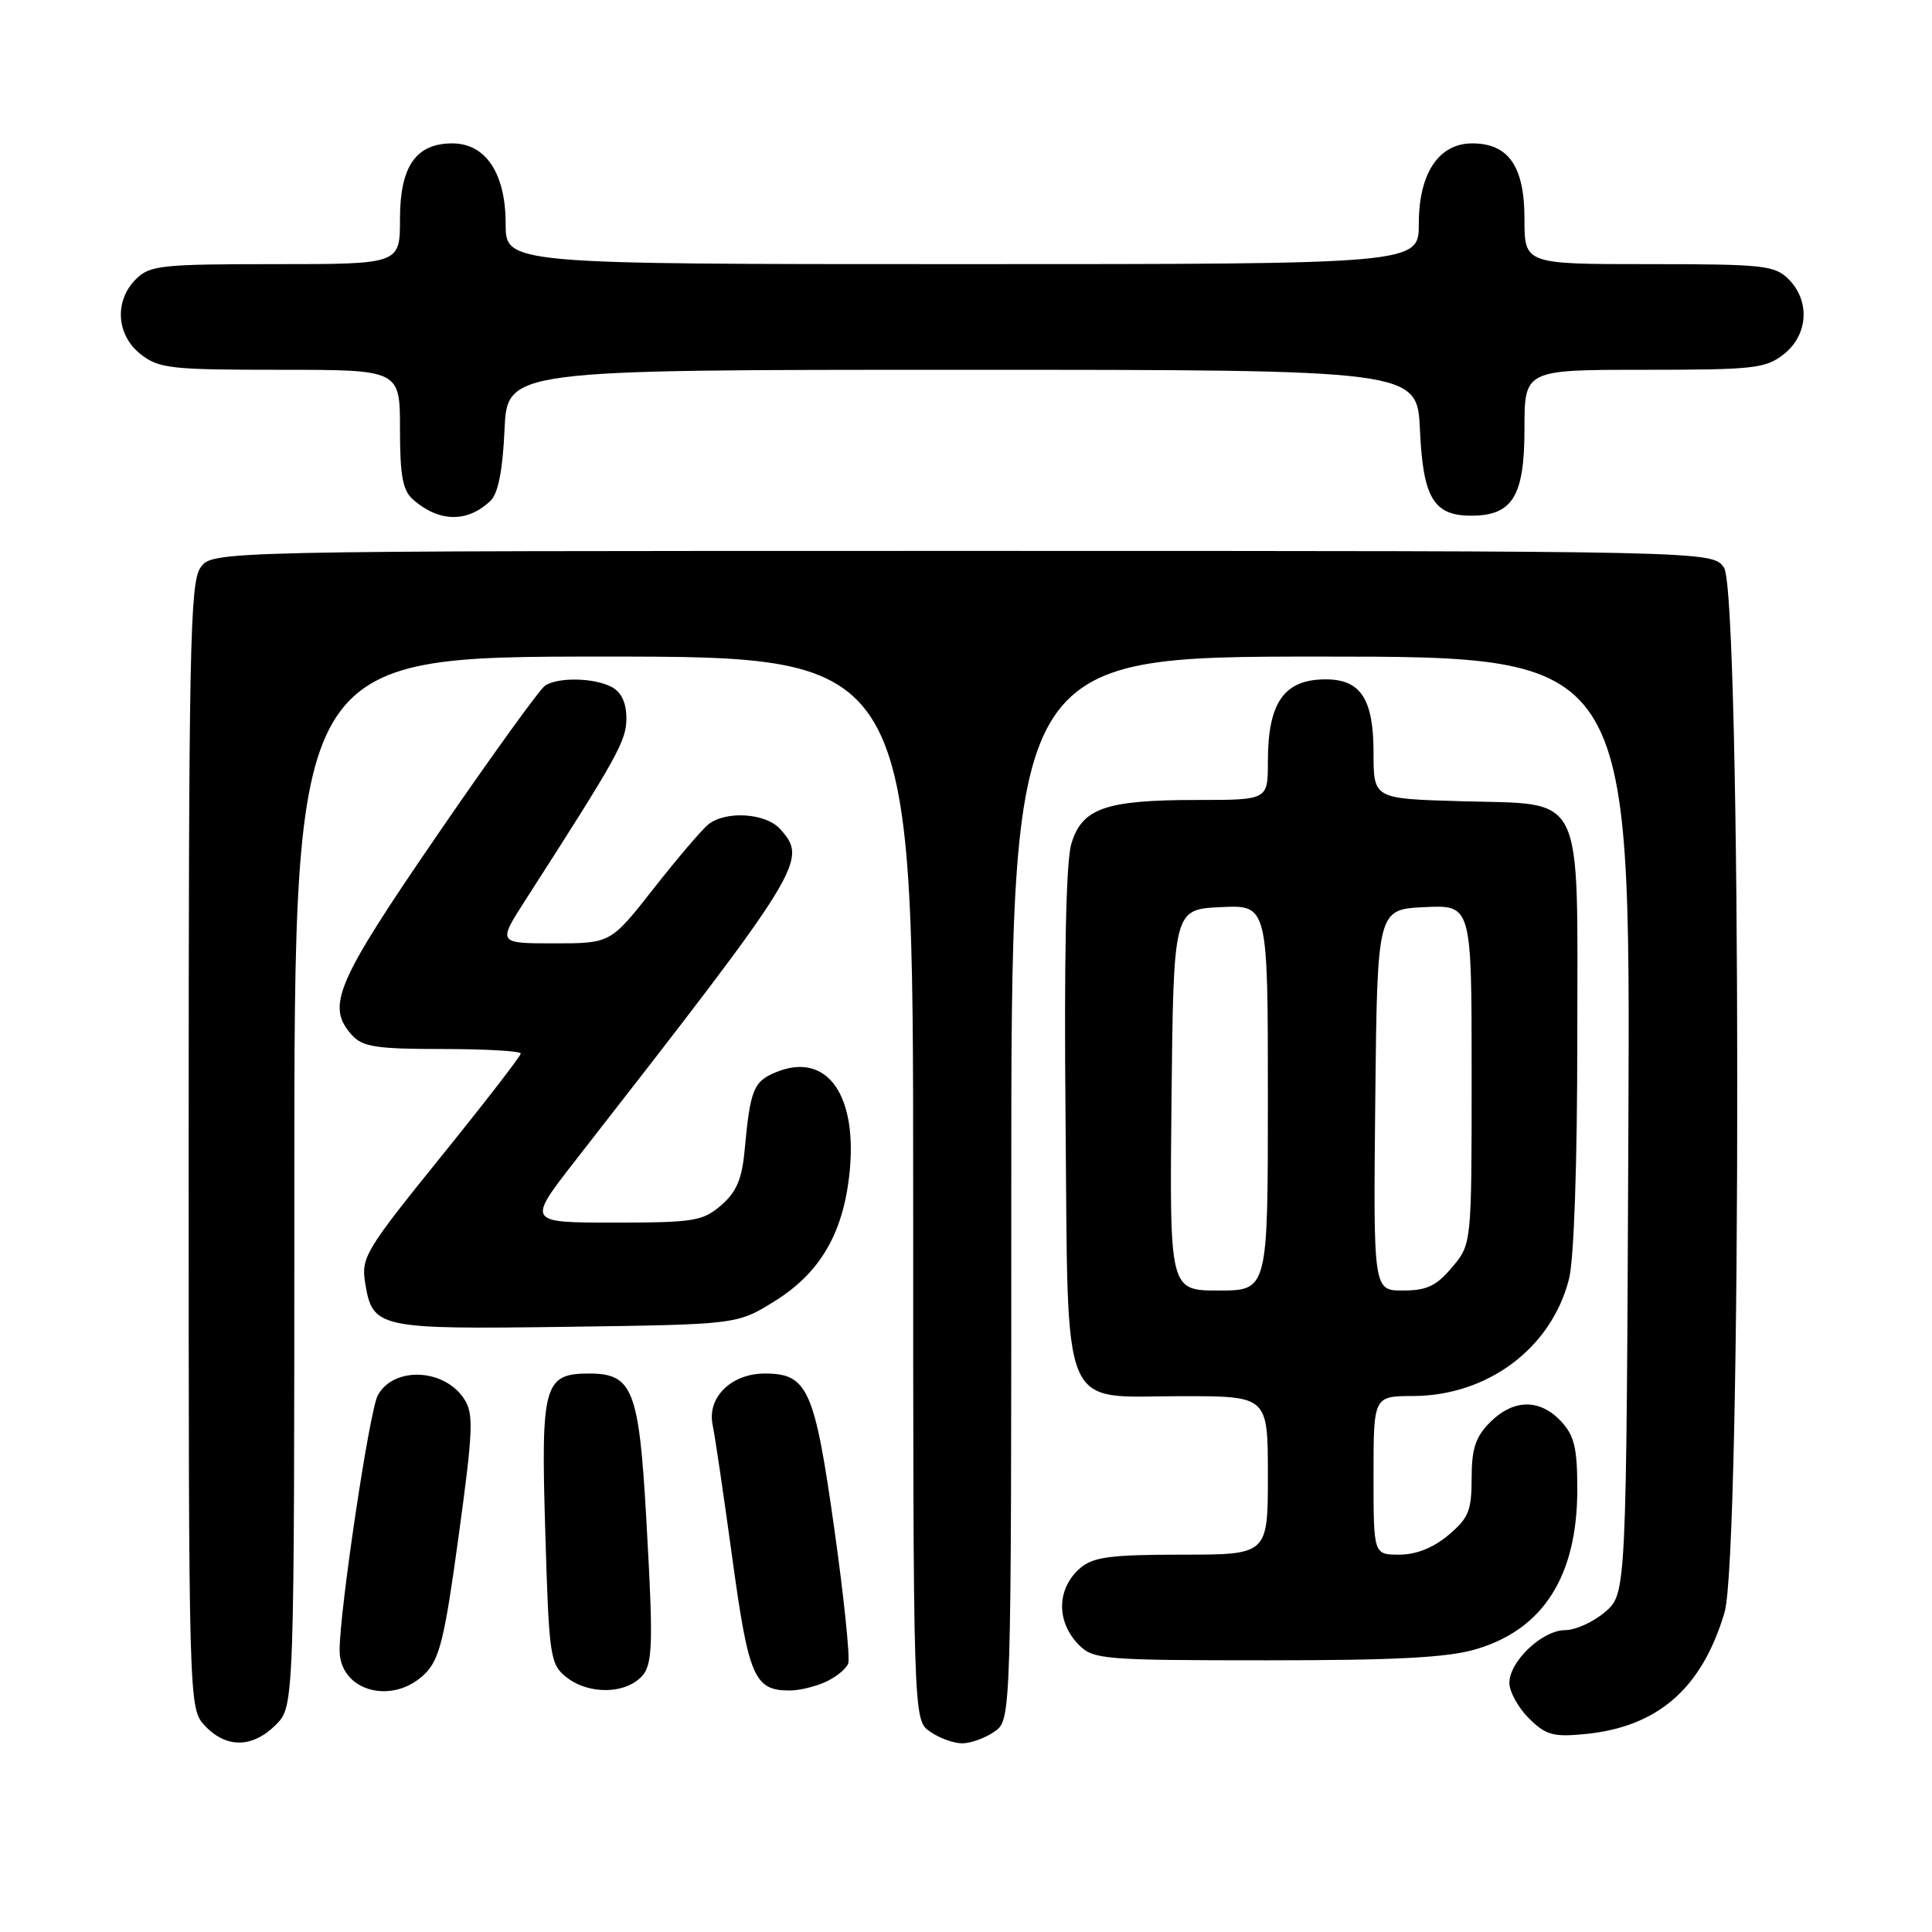 <?xml version="1.0" encoding="UTF-8" standalone="no"?>
<!DOCTYPE svg PUBLIC "-//W3C//DTD SVG 1.1//EN" "http://www.w3.org/Graphics/SVG/1.1/DTD/svg11.dtd" >
<svg xmlns="http://www.w3.org/2000/svg" xmlns:xlink="http://www.w3.org/1999/xlink" version="1.1" viewBox="0 0 256 256">
 <g >
 <path fill="currentColor"
d=" M 36.55 228.55 C 39.00 226.09 39.00 226.09 39.00 156.55 C 39.00 87.00 39.00 87.00 80.00 87.00 C 121.00 87.00 121.00 87.00 121.00 157.44 C 121.00 227.89 121.00 227.89 123.22 229.44 C 124.44 230.30 126.37 231.00 127.50 231.00 C 128.63 231.00 130.56 230.30 131.78 229.44 C 134.00 227.89 134.00 227.89 134.00 157.44 C 134.00 87.00 134.00 87.00 175.02 87.00 C 216.04 87.00 216.04 87.00 215.77 149.09 C 215.50 211.17 215.50 211.17 212.69 213.59 C 211.15 214.91 208.77 216.00 207.40 216.00 C 204.37 216.00 200.00 220.13 200.00 223.00 C 200.00 224.15 201.16 226.25 202.57 227.67 C 204.81 229.90 205.79 230.18 209.96 229.78 C 219.65 228.85 225.51 223.76 228.51 213.66 C 230.80 205.95 230.74 78.50 228.44 75.22 C 226.89 73.00 226.89 73.00 127.50 73.00 C 28.11 73.00 28.11 73.00 26.56 75.22 C 25.18 77.19 25.00 86.13 25.00 151.91 C 25.00 226.37 25.00 226.37 27.17 228.69 C 29.99 231.68 33.46 231.63 36.55 228.55 Z  M 56.34 221.75 C 58.25 219.84 58.93 217.05 60.77 203.54 C 62.70 189.45 62.78 187.32 61.50 185.36 C 58.84 181.30 52.12 181.04 50.05 184.91 C 48.95 186.96 45.00 213.39 45.00 218.67 C 45.00 224.12 52.06 226.03 56.34 221.75 Z  M 84.34 222.74 C 86.56 221.11 86.66 219.48 85.63 201.13 C 84.67 184.14 83.82 182.00 78.07 182.00 C 72.07 182.00 71.66 183.47 72.25 202.91 C 72.74 219.46 72.89 220.49 75.00 222.20 C 77.58 224.29 81.87 224.54 84.34 222.74 Z  M 109.40 222.86 C 110.77 222.24 112.11 221.14 112.39 220.43 C 112.66 219.71 111.83 211.64 110.54 202.50 C 107.94 184.06 107.02 182.00 101.35 182.00 C 96.89 182.00 93.67 185.17 94.43 188.82 C 94.74 190.29 95.91 198.25 97.04 206.50 C 99.20 222.26 99.95 224.00 104.64 224.00 C 105.89 224.00 108.03 223.49 109.40 222.86 Z  M 195.61 218.52 C 204.52 215.88 209.00 208.80 209.00 197.35 C 209.00 191.83 208.61 190.22 206.83 188.31 C 204.01 185.32 200.54 185.37 197.45 188.45 C 195.51 190.40 195.00 191.94 195.00 195.87 C 195.00 200.17 194.60 201.16 191.92 203.41 C 189.92 205.09 187.65 206.00 185.42 206.00 C 182.00 206.00 182.00 206.00 182.00 195.50 C 182.00 185.00 182.00 185.00 187.25 184.98 C 197.18 184.94 205.60 178.60 207.91 169.44 C 208.56 166.84 209.00 154.15 209.00 137.71 C 209.00 104.20 210.22 106.66 193.40 106.16 C 182.00 105.83 182.00 105.83 182.00 99.74 C 182.00 92.60 180.29 89.99 175.60 90.02 C 170.13 90.04 168.00 93.10 168.00 100.93 C 168.00 106.00 168.00 106.00 158.65 106.00 C 146.46 106.00 143.35 107.09 141.95 111.84 C 141.25 114.22 140.99 126.92 141.19 148.15 C 141.57 188.15 140.25 185.00 156.65 185.00 C 168.00 185.00 168.00 185.00 168.00 195.50 C 168.00 206.00 168.00 206.00 156.61 206.00 C 147.21 206.00 144.86 206.31 143.17 207.75 C 139.99 210.46 139.91 214.91 143.00 218.00 C 144.88 219.88 146.33 220.00 167.82 220.00 C 185.03 220.00 191.86 219.64 195.61 218.52 Z  M 102.57 172.46 C 108.54 168.77 111.61 163.65 112.52 155.87 C 113.76 145.14 109.61 139.26 102.80 142.08 C 99.83 143.31 99.41 144.38 98.66 152.47 C 98.31 156.26 97.57 157.97 95.54 159.72 C 93.11 161.81 91.92 162.00 81.36 162.00 C 69.83 162.00 69.83 162.00 76.26 153.75 C 106.54 114.91 107.11 113.98 103.35 109.83 C 101.44 107.72 96.13 107.40 93.84 109.25 C 92.99 109.94 89.73 113.76 86.60 117.75 C 80.91 125.00 80.91 125.00 73.43 125.00 C 65.94 125.00 65.94 125.00 69.63 119.25 C 81.87 100.20 83.00 98.17 83.00 95.19 C 83.00 93.13 82.34 91.72 81.07 91.04 C 78.78 89.81 74.02 89.70 72.25 90.83 C 71.56 91.26 65.15 100.14 58.00 110.56 C 44.46 130.30 43.17 133.32 46.65 137.17 C 48.06 138.72 49.90 139.00 58.65 139.00 C 64.34 139.00 69.00 139.27 69.00 139.60 C 69.00 139.93 64.23 146.10 58.40 153.31 C 48.46 165.61 47.84 166.63 48.38 169.95 C 49.36 176.01 50.00 176.15 75.08 175.81 C 97.66 175.50 97.66 175.50 102.57 172.46 Z  M 64.99 66.36 C 66.00 65.40 66.61 62.35 66.85 56.97 C 67.21 49.00 67.21 49.00 127.50 49.00 C 187.79 49.00 187.79 49.00 188.15 56.97 C 188.56 65.98 189.96 68.33 194.94 68.33 C 200.42 68.33 202.00 65.75 202.00 56.85 C 202.00 49.00 202.00 49.00 217.87 49.00 C 232.40 49.00 233.95 48.83 236.37 46.93 C 239.59 44.39 239.88 39.88 237.00 37.00 C 235.16 35.16 233.67 35.00 218.50 35.00 C 202.00 35.00 202.00 35.00 202.00 29.00 C 202.00 22.04 199.89 19.00 195.07 19.00 C 190.64 19.00 188.00 22.97 188.00 29.63 C 188.00 35.00 188.00 35.00 127.50 35.00 C 67.00 35.00 67.00 35.00 67.00 29.63 C 67.00 22.97 64.36 19.00 59.93 19.00 C 55.11 19.00 53.00 22.04 53.00 29.00 C 53.00 35.00 53.00 35.00 36.50 35.00 C 21.33 35.00 19.84 35.16 18.00 37.00 C 15.12 39.88 15.41 44.39 18.63 46.93 C 21.05 48.83 22.60 49.00 37.13 49.00 C 53.00 49.00 53.00 49.00 53.00 56.85 C 53.00 63.07 53.36 65.01 54.75 66.21 C 58.20 69.22 61.94 69.27 64.99 66.36 Z  M 155.23 145.75 C 155.50 120.50 155.50 120.50 161.75 120.20 C 168.00 119.90 168.00 119.90 168.00 145.45 C 168.00 171.00 168.00 171.00 161.48 171.00 C 154.97 171.00 154.97 171.00 155.23 145.75 Z  M 182.23 145.75 C 182.50 120.50 182.50 120.50 188.75 120.20 C 195.00 119.90 195.00 119.90 195.00 142.38 C 195.00 164.85 195.00 164.85 192.41 167.92 C 190.33 170.40 189.05 171.00 185.89 171.00 C 181.97 171.00 181.97 171.00 182.23 145.75 Z "/>
</g>
</svg>